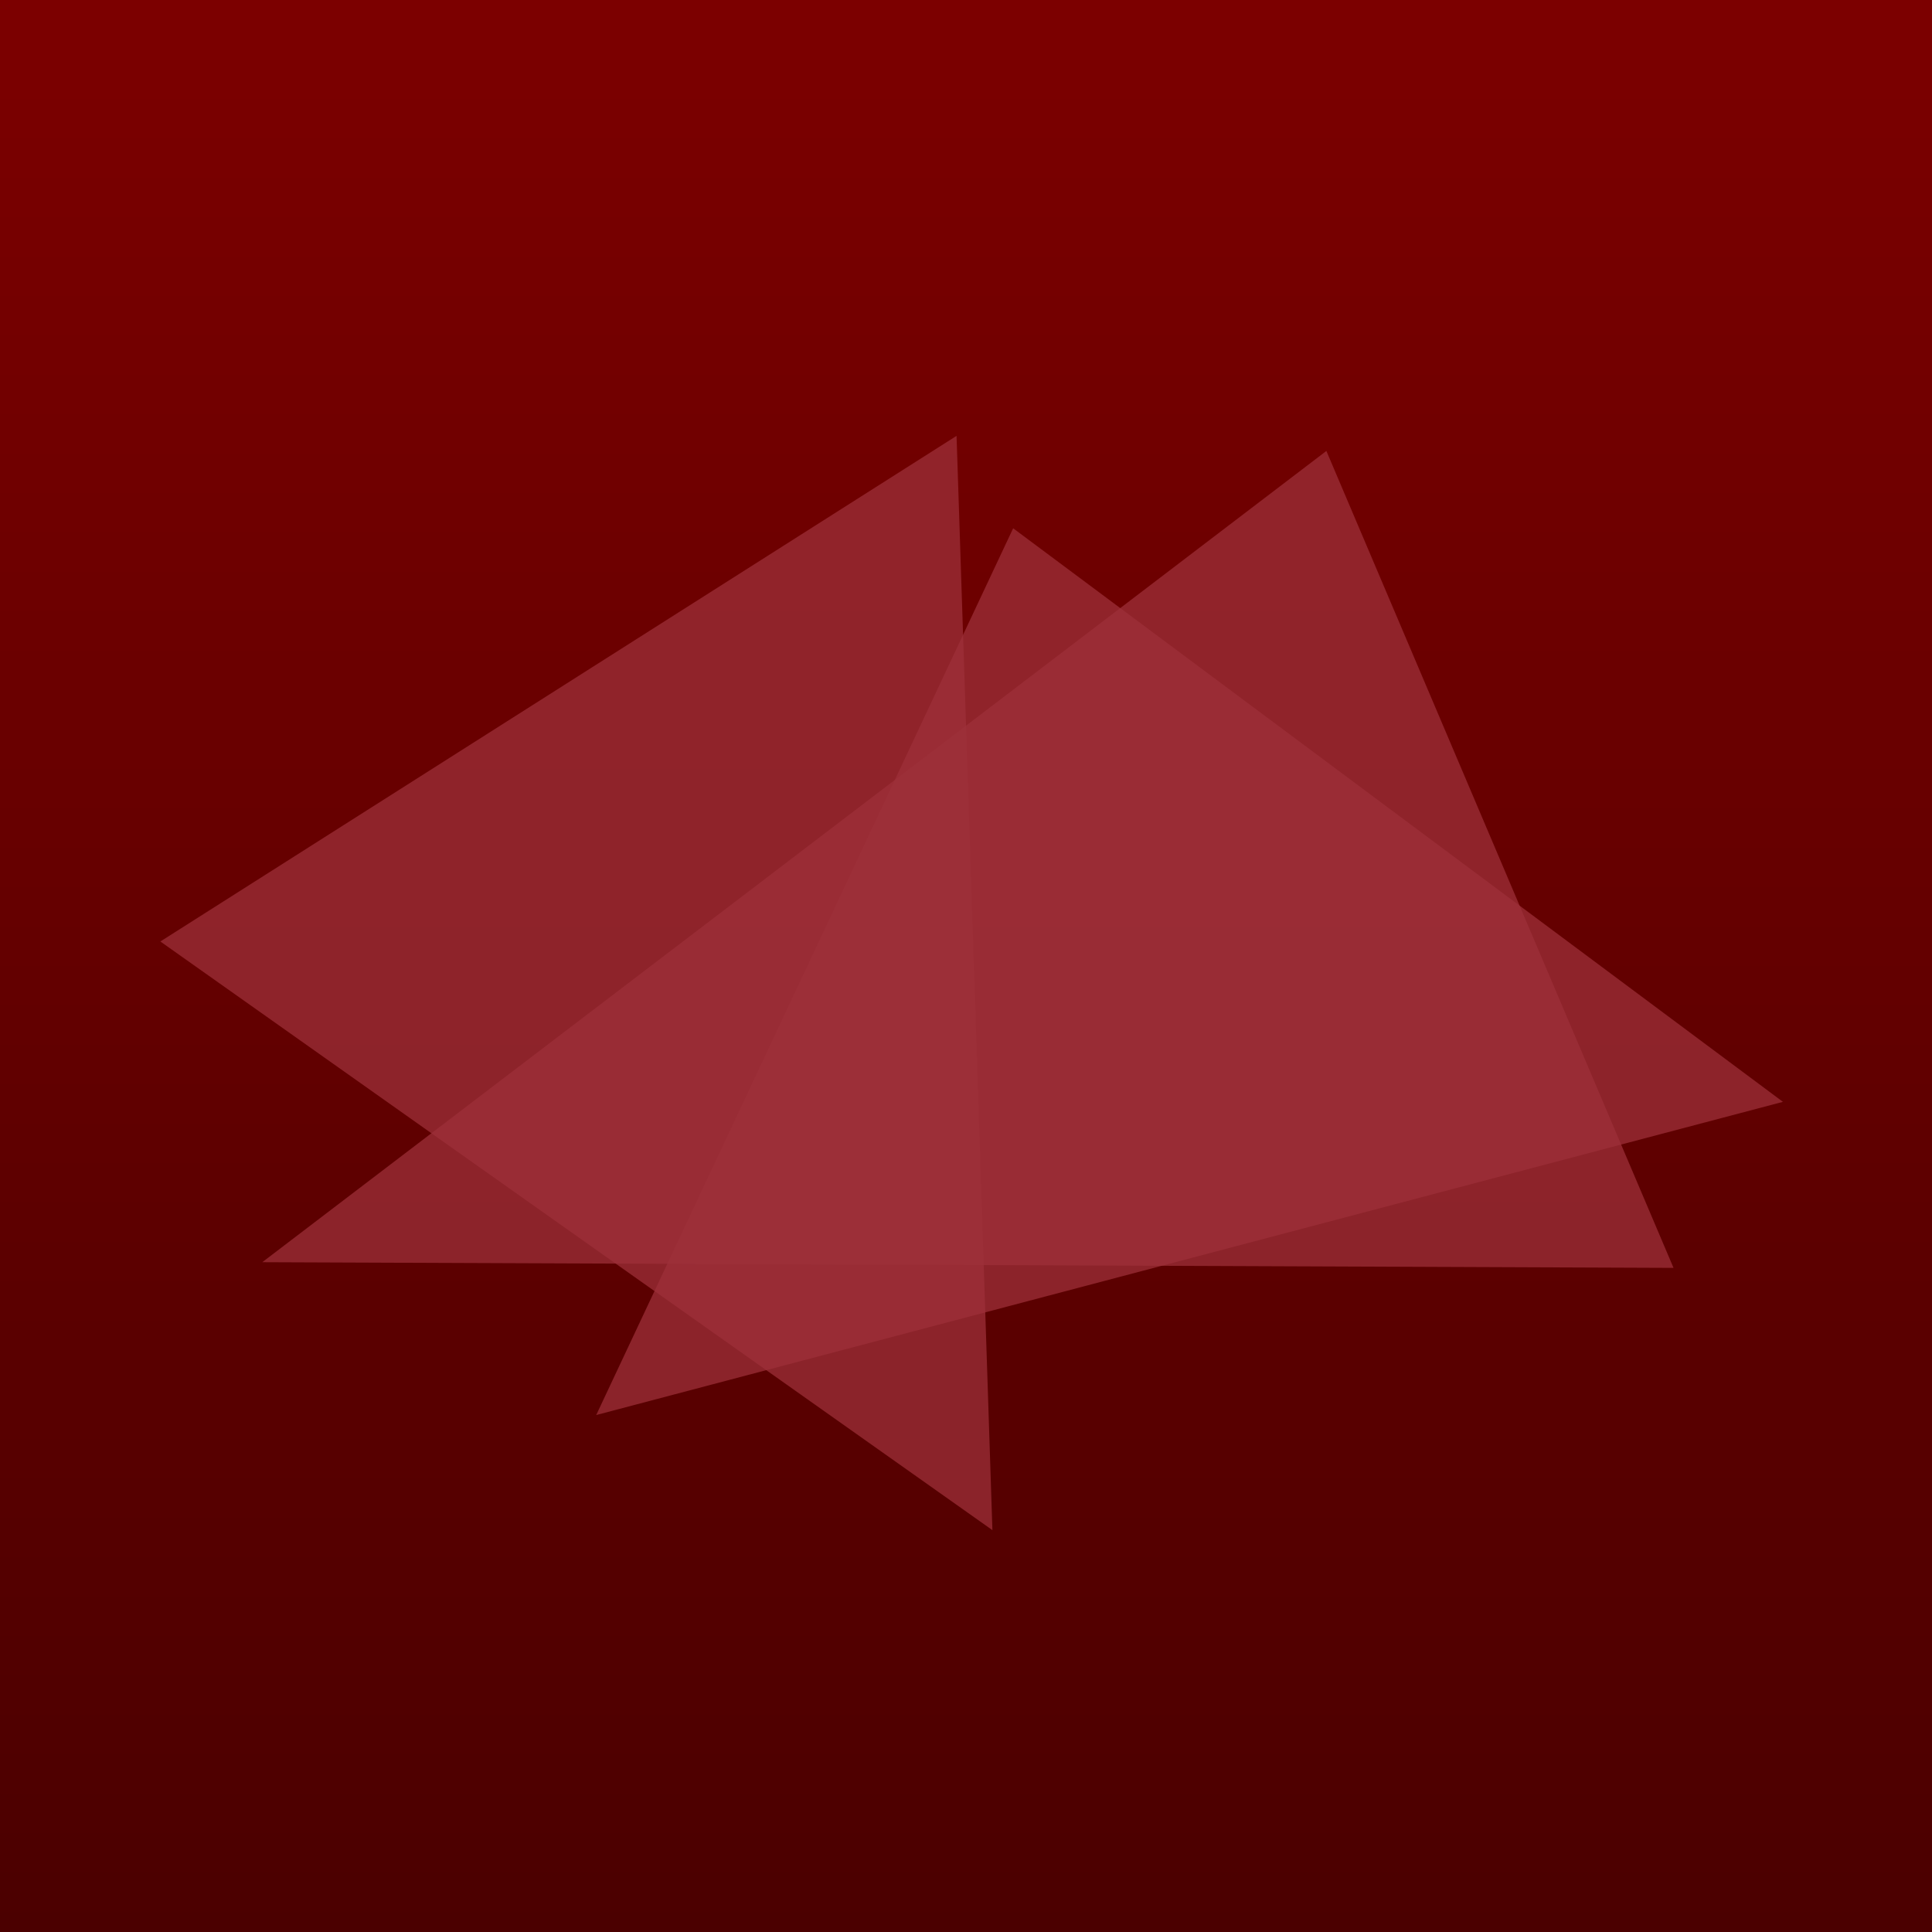 <?xml version="1.0" encoding="UTF-8" standalone="no"?>
<svg
   xmlns:dc="http://purl.org/dc/elements/1.1/"
   xmlns:cc="http://creativecommons.org/ns#"
   xmlns:rdf="http://www.w3.org/1999/02/22-rdf-syntax-ns#"
   xmlns:svg="http://www.w3.org/2000/svg"
   xmlns="http://www.w3.org/2000/svg"
   xmlns:xlink="http://www.w3.org/1999/xlink"
   id="SVGRoot"
   version="1.1"
   viewBox="0 0 64 64"
   height="64px"
   width="64px">
  <rect x="0" y="0" width="64" height="64" fill="#808080" stroke="none"/>
  <defs
     id="defs851">
    <linearGradient
       id="linearGradient1533">
      <stop
         id="stop1529"
         offset="0"
         style="stop-color:#4b0000;stop-opacity:1" />
      <stop
         id="stop1531"
         offset="1"
         style="stop-color:#7c0000;stop-opacity:1" />
    </linearGradient>
    <linearGradient
       gradientUnits="userSpaceOnUse"
       y2="0"
       x2="32.262"
       y1="64"
       x1="32.262"
       id="linearGradient1535"
       xlink:href="#linearGradient1533" />
    <mask
       id="mask2596-9"
       maskUnits="userSpaceOnUse">
      <g
         transform="matrix(16.223,0,0,16.223,77.631,-228.271)"
         id="g2604-2"
         style="stroke-width:0.062">
        <path
           id="path2598-6"
           d="m 5.312,31.188 26.375,-16.75 1.188,36.25 z"
           style="fill:#ffffff;stroke:none;stroke-width:0.062px;stroke-linecap:butt;stroke-linejoin:miter;stroke-opacity:1" />
        <path
           id="path2600-6"
           d="M 8.688,41.812 43.938,14.938 55.438,42 Z"
           style="fill:#ffffff;stroke:none;stroke-width:0.062px;stroke-linecap:butt;stroke-linejoin:miter;stroke-opacity:1" />
        <path
           id="path2602-1"
           d="m 33.562,17.5 25.5,19 L 19.75,46.875 Z"
           style="fill:#ffffff;stroke:none;stroke-width:0.062px;stroke-linecap:butt;stroke-linejoin:miter;stroke-opacity:1" />
      </g>
    </mask>
    <mask
       id="mask2665"
       maskUnits="userSpaceOnUse">
      <g
         transform="matrix(16.223,0,0,16.223,77.631,-228.271)"
         style="stroke-width:0.062"
         id="g2673">
        <path
           style="fill:#ffffff;stroke:none;stroke-width:0.062px;stroke-linecap:butt;stroke-linejoin:miter;stroke-opacity:1"
           d="m 5.312,31.188 26.375,-16.75 1.188,36.25 z"
           id="path2667" />
        <path
           style="fill:#ffffff;stroke:none;stroke-width:0.062px;stroke-linecap:butt;stroke-linejoin:miter;stroke-opacity:1"
           d="M 8.688,41.812 43.938,14.938 55.438,42 Z"
           id="path2669" />
        <path
           style="fill:#ffffff;stroke:none;stroke-width:0.062px;stroke-linecap:butt;stroke-linejoin:miter;stroke-opacity:1"
           d="m 33.562,17.5 25.5,19 L 19.75,46.875 Z"
           id="path2671" />
      </g>
    </mask>
  </defs>
  <g
     id="layer1">
    <rect
       y="0"
       x="0"
       height="64"
       width="64"
       id="rect1527"
       style="opacity:1;vector-effect:none;fill:url(#linearGradient1535);fill-opacity:1;stroke:none;stroke-width:6.047;stroke-linecap:butt;stroke-linejoin:miter;stroke-miterlimit:4;stroke-dasharray:none;stroke-dashoffset:0;stroke-opacity:1" />
    <g
       mask="none"
       id="g1457">
      <path
         style="fill:#9e3039;stroke:none;stroke-width:1px;stroke-linecap:butt;stroke-linejoin:miter;stroke-opacity:1;fill-opacity:0.737"
         d="m 5.312,31.188 26.375,-16.75 1.188,36.25 z"
         id="path1416" />
      <path
         style="fill:#9e3039;stroke:none;stroke-width:1px;stroke-linecap:butt;stroke-linejoin:miter;stroke-opacity:1;fill-opacity:0.737;font-variant-east_asian:normal;opacity:1;vector-effect:none;stroke-miterlimit:4;stroke-dasharray:none;stroke-dashoffset:0"
         d="M 8.688,41.812 43.938,14.938 55.438,42 Z"
         id="path1418" />
      <path
         style="fill:#9e3039;stroke:none;stroke-width:1px;stroke-linecap:butt;stroke-linejoin:miter;stroke-opacity:1;fill-opacity:0.737;font-variant-east_asian:normal;opacity:1;vector-effect:none;stroke-miterlimit:4;stroke-dasharray:none;stroke-dashoffset:0"
         d="m 33.562,17.5 25.5,19 L 19.75,46.875 Z"
         id="path1420" />
    </g>
    <g
       mask="url(#mask2665)"
       style="stroke-width:16.223"
       transform="matrix(0.062,0,0,0.062,-4.785,14.071)"
       id="g2594">
      <path
         style="fill:#ffffff;stroke-width:16.223"
         d="M 0,240 H 1200 V 360 H 0"
         id="path2582" />
    </g>
  </g>
</svg>
